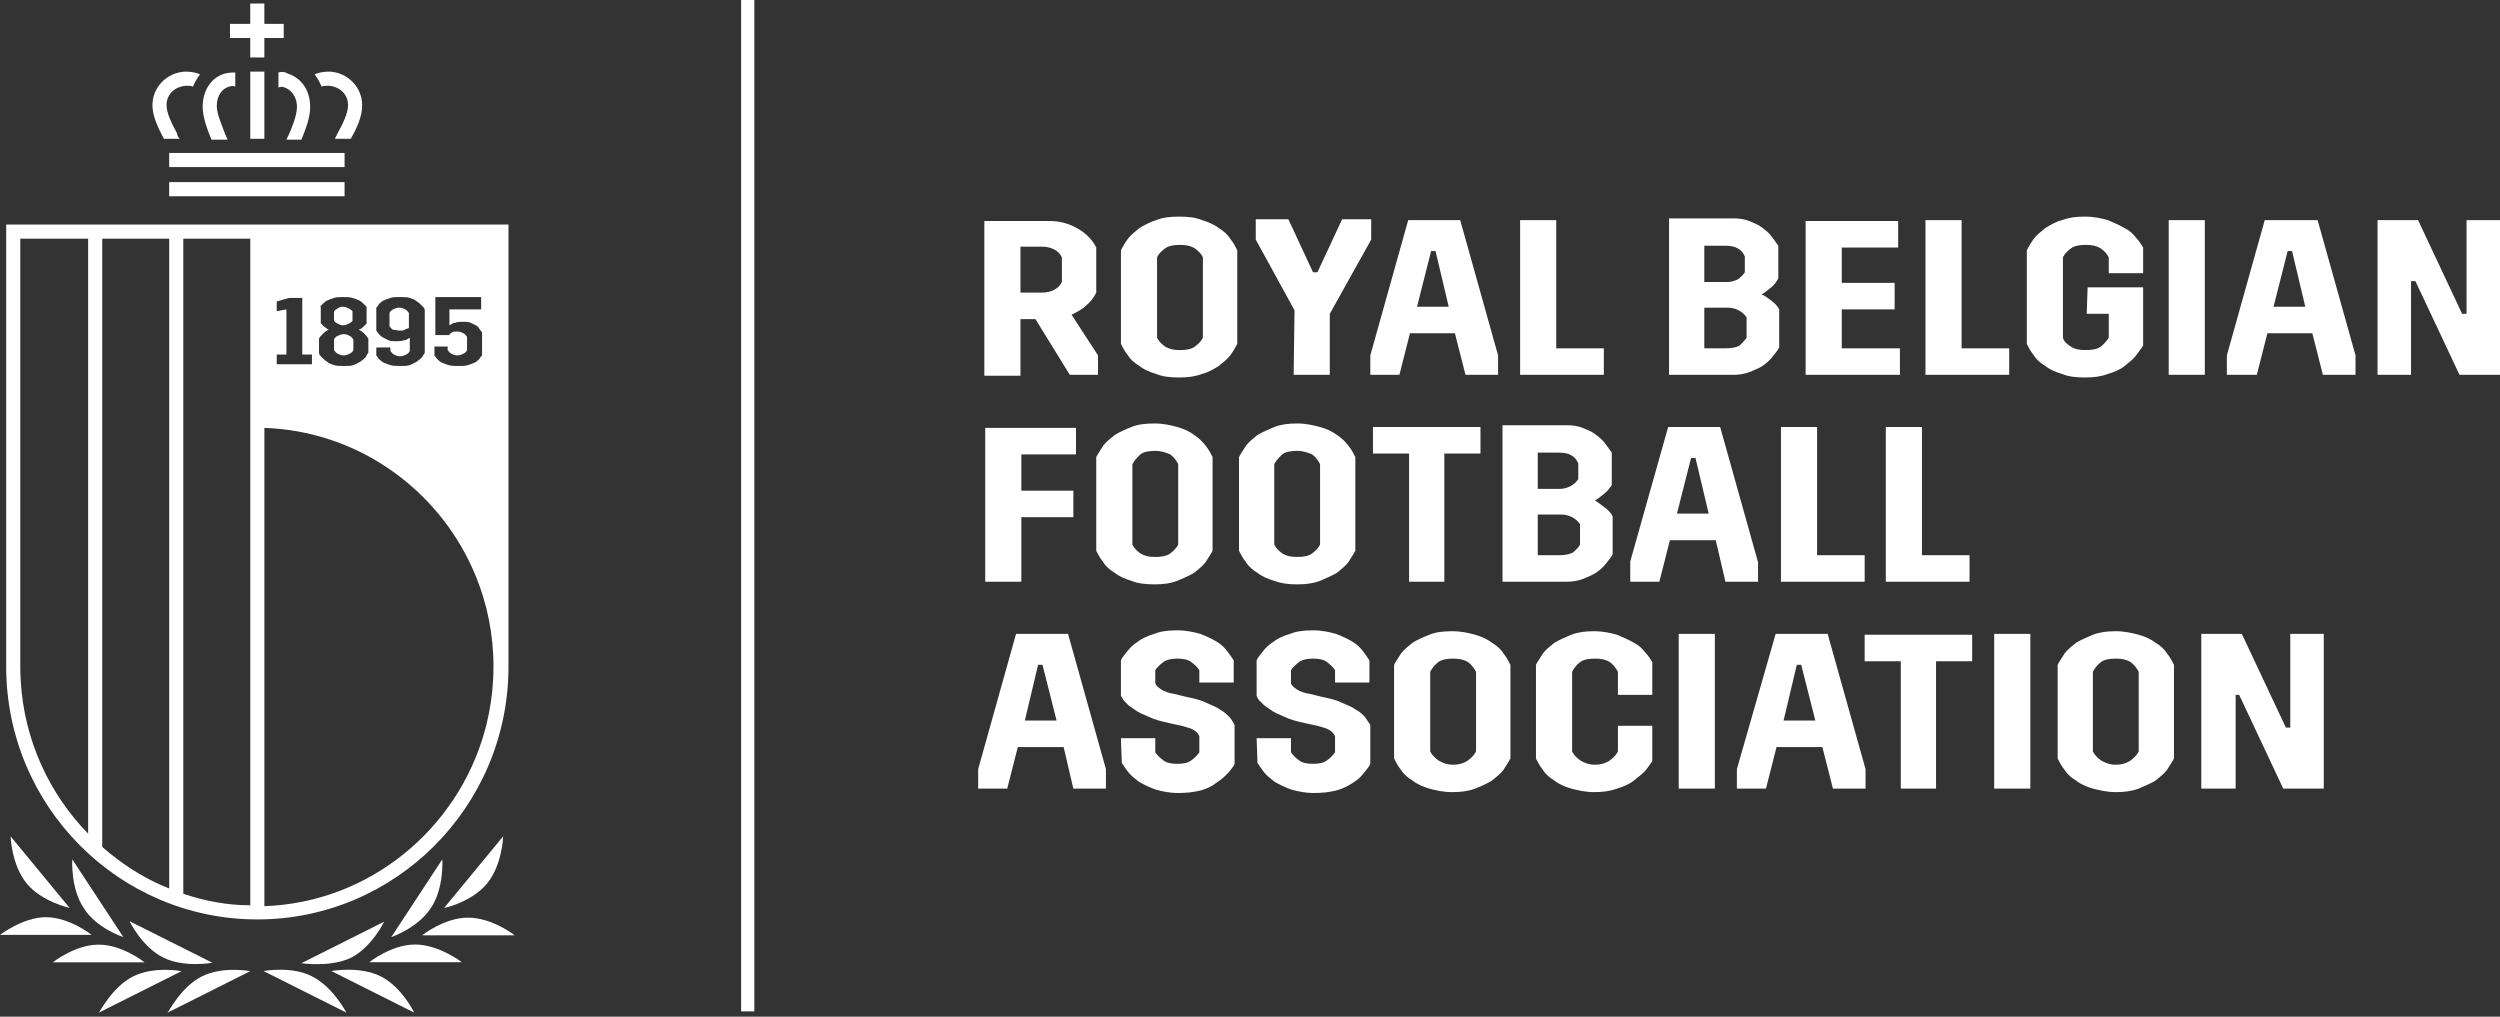 <svg width="150" height="61" viewBox="0 0 150 61" fill="none" xmlns="http://www.w3.org/2000/svg">
<rect x="0" y="0" width="150" height="61" fill="#333333" stroke="none"/>
<g clip-path="url(#clip0_2533_2593)">
<path d="M44.467 60.682H45.26V-0.265H44.467V60.682Z" fill="white"/>
<path d="M58.69 47.315H60.434L61.069 44.822H63.818L64.4 47.315H66.356V46.148L64.082 38.032H60.963L58.69 46.148V47.315ZM62.285 39.889H62.549L63.395 43.23H61.492L62.285 39.889ZM67.308 45.776C67.413 45.936 67.519 46.095 67.678 46.307C67.836 46.519 68.048 46.678 68.312 46.89C68.577 47.05 68.894 47.209 69.317 47.368C69.687 47.474 70.163 47.58 70.692 47.58C71.22 47.58 71.643 47.527 72.066 47.421C72.436 47.315 72.754 47.156 73.018 46.943C73.282 46.784 73.494 46.572 73.705 46.36C73.864 46.148 74.023 45.989 74.075 45.83V43.496C73.97 43.337 73.917 43.177 73.758 43.018C73.6 42.859 73.441 42.7 73.23 42.594C73.018 42.435 72.754 42.329 72.383 42.169C72.066 42.01 71.643 41.904 71.115 41.798L70.48 41.639C70.11 41.586 69.846 41.48 69.687 41.374C69.528 41.268 69.37 41.162 69.317 41.003V40.207C69.423 40.048 69.581 39.889 69.793 39.73C70.004 39.57 70.322 39.517 70.639 39.517C71.009 39.517 71.273 39.57 71.485 39.73C71.696 39.889 71.855 40.048 71.96 40.207V40.95H74.022V39.623C73.917 39.464 73.811 39.305 73.652 39.093C73.494 38.881 73.282 38.669 73.018 38.51C72.754 38.35 72.436 38.191 72.013 38.032C71.643 37.926 71.167 37.82 70.639 37.82C70.11 37.82 69.634 37.873 69.264 38.032C68.894 38.138 68.524 38.297 68.259 38.51C67.995 38.669 67.784 38.881 67.625 39.093C67.466 39.305 67.308 39.464 67.255 39.623V41.745C67.361 41.904 67.413 42.063 67.572 42.169C67.678 42.329 67.889 42.435 68.101 42.594C68.312 42.753 68.577 42.859 68.947 43.018C69.264 43.177 69.687 43.283 70.163 43.389L70.903 43.549C71.273 43.655 71.485 43.708 71.643 43.814C71.802 43.92 71.908 44.026 71.96 44.185V45.14C71.855 45.299 71.696 45.458 71.485 45.617C71.273 45.776 71.009 45.83 70.639 45.83C70.269 45.83 70.004 45.776 69.793 45.617C69.581 45.458 69.423 45.299 69.317 45.14V44.291H67.255L67.308 45.776ZM75.45 45.776C75.556 45.936 75.662 46.095 75.82 46.307C75.979 46.519 76.19 46.678 76.455 46.89C76.719 47.05 77.036 47.209 77.459 47.368C77.829 47.474 78.305 47.58 78.834 47.58C79.363 47.58 79.786 47.527 80.209 47.421C80.579 47.315 80.896 47.156 81.213 46.943C81.478 46.784 81.689 46.572 81.848 46.36C82.006 46.148 82.165 45.989 82.218 45.83V43.496C82.112 43.337 82.006 43.177 81.901 43.018C81.742 42.859 81.583 42.7 81.372 42.594C81.16 42.435 80.896 42.329 80.526 42.169C80.209 42.01 79.786 41.904 79.257 41.798L78.623 41.639C78.252 41.586 77.988 41.48 77.829 41.374C77.671 41.268 77.512 41.162 77.459 41.003V40.207C77.565 40.048 77.724 39.889 77.935 39.73C78.147 39.57 78.464 39.517 78.781 39.517C79.151 39.517 79.416 39.57 79.627 39.73C79.839 39.889 79.997 40.048 80.103 40.207V40.95H82.165V39.623C82.059 39.464 81.954 39.305 81.795 39.093C81.636 38.881 81.425 38.669 81.16 38.51C80.896 38.35 80.579 38.191 80.156 38.032C79.786 37.926 79.31 37.82 78.781 37.82C78.252 37.82 77.776 37.873 77.406 38.032C77.036 38.138 76.666 38.297 76.402 38.51C76.138 38.669 75.926 38.881 75.767 39.093C75.609 39.305 75.45 39.464 75.397 39.623V41.745C75.45 41.904 75.556 42.063 75.715 42.169C75.82 42.329 76.032 42.435 76.243 42.594C76.455 42.753 76.719 42.859 77.089 43.018C77.406 43.177 77.829 43.283 78.305 43.389L79.046 43.549C79.416 43.655 79.627 43.708 79.786 43.814C79.944 43.92 80.05 44.026 80.103 44.185V45.14C79.997 45.299 79.839 45.458 79.627 45.617C79.416 45.776 79.151 45.83 78.781 45.83C78.411 45.83 78.147 45.776 77.935 45.617C77.724 45.458 77.565 45.299 77.459 45.14V44.291H75.397L75.45 45.776ZM85.813 40.313C85.919 40.101 86.078 39.889 86.289 39.73C86.501 39.57 86.818 39.517 87.188 39.517C87.558 39.517 87.822 39.57 88.087 39.73C88.298 39.889 88.457 40.101 88.563 40.313V45.087C88.457 45.299 88.298 45.458 88.087 45.617C87.875 45.776 87.558 45.883 87.188 45.883C86.818 45.883 86.553 45.776 86.289 45.617C86.078 45.458 85.919 45.299 85.813 45.087V40.313ZM83.645 45.511C83.751 45.723 83.857 45.936 84.068 46.201C84.227 46.466 84.491 46.678 84.756 46.837C85.02 47.05 85.39 47.209 85.76 47.315C86.13 47.421 86.606 47.527 87.135 47.527C87.664 47.527 88.087 47.474 88.51 47.315C88.933 47.156 89.25 46.996 89.514 46.837C89.779 46.625 90.043 46.413 90.202 46.201C90.36 45.936 90.519 45.723 90.625 45.511V39.889C90.519 39.676 90.413 39.464 90.202 39.199C90.043 38.934 89.779 38.722 89.514 38.563C89.25 38.35 88.88 38.191 88.51 38.085C88.14 37.979 87.664 37.873 87.135 37.873C86.606 37.873 86.13 37.926 85.76 38.085C85.337 38.244 85.02 38.403 84.756 38.563C84.491 38.775 84.227 38.987 84.068 39.199C83.91 39.464 83.751 39.676 83.645 39.889V45.511ZM97.075 43.549V45.087C96.969 45.299 96.811 45.458 96.599 45.617C96.388 45.776 96.07 45.883 95.7 45.883C95.33 45.883 95.066 45.776 94.802 45.617C94.59 45.458 94.431 45.299 94.326 45.087V40.313C94.431 40.101 94.59 39.889 94.802 39.73C95.013 39.57 95.33 39.517 95.7 39.517C96.07 39.517 96.335 39.57 96.599 39.73C96.811 39.889 96.969 40.101 97.075 40.313V41.692H99.137V39.73C99.031 39.57 98.926 39.358 98.714 39.146C98.555 38.934 98.344 38.722 98.027 38.563C97.762 38.403 97.392 38.244 97.022 38.085C96.652 37.979 96.176 37.873 95.647 37.873C95.119 37.873 94.696 37.926 94.273 38.085C93.903 38.244 93.533 38.403 93.268 38.563C93.004 38.775 92.74 38.987 92.581 39.199C92.422 39.464 92.264 39.676 92.158 39.889V45.511C92.264 45.723 92.369 45.936 92.581 46.201C92.74 46.466 93.004 46.678 93.268 46.837C93.533 47.05 93.903 47.209 94.273 47.315C94.696 47.421 95.119 47.527 95.647 47.527C96.176 47.527 96.599 47.474 97.022 47.315C97.392 47.209 97.762 47.05 98.027 46.837C98.291 46.625 98.503 46.466 98.714 46.254C98.873 46.042 99.031 45.83 99.137 45.67V43.549H97.075ZM100.723 47.315H102.891V38.032H100.723V47.315ZM104.213 47.315H105.958L106.592 44.822H109.342L109.976 47.315H111.932V46.148L109.659 38.032H106.539L104.213 46.148V47.315ZM107.808 39.889H108.073L108.919 43.23H107.015L107.808 39.889ZM113.994 47.315H116.162V39.676H118.33V38.085H111.879V39.676H114.047V47.315H113.994ZM119.652 47.315H121.82V38.032H119.652V47.315ZM125.573 40.313C125.679 40.101 125.838 39.889 126.049 39.73C126.261 39.57 126.578 39.517 126.948 39.517C127.318 39.517 127.583 39.57 127.847 39.73C128.059 39.889 128.217 40.101 128.323 40.313V45.087C128.217 45.299 128.059 45.458 127.847 45.617C127.636 45.776 127.318 45.883 126.948 45.883C126.578 45.883 126.314 45.776 126.049 45.617C125.838 45.458 125.679 45.299 125.573 45.087V40.313ZM123.459 45.511C123.564 45.723 123.67 45.936 123.882 46.201C124.04 46.466 124.305 46.678 124.569 46.837C124.833 47.05 125.203 47.209 125.573 47.315C125.996 47.421 126.419 47.527 126.948 47.527C127.477 47.527 127.9 47.474 128.323 47.315C128.693 47.156 129.063 46.996 129.327 46.837C129.592 46.625 129.856 46.413 130.015 46.201C130.173 45.936 130.332 45.723 130.438 45.511V39.889C130.332 39.676 130.226 39.464 130.015 39.199C129.856 38.934 129.592 38.722 129.327 38.563C129.063 38.35 128.693 38.191 128.323 38.085C127.9 37.979 127.477 37.873 126.948 37.873C126.419 37.873 125.996 37.926 125.573 38.085C125.203 38.244 124.833 38.403 124.569 38.563C124.305 38.775 124.04 38.987 123.882 39.199C123.723 39.464 123.564 39.676 123.459 39.889V45.511ZM132.13 47.315H134.139V41.692H134.35L136.994 47.315H139.426V38.032H137.417V43.655H137.153L134.509 38.032H132.077V47.315H132.13Z" fill="white"/>
<path d="M59.113 34.903H61.281V31.03H64.401V29.439H61.281V27.264H64.559V25.673H59.113V34.903ZM67.943 27.848C68.049 27.636 68.207 27.477 68.419 27.264C68.63 27.105 68.948 27.052 69.318 27.052C69.688 27.052 69.952 27.158 70.217 27.264C70.428 27.424 70.587 27.636 70.692 27.848V32.675C70.587 32.887 70.428 33.046 70.217 33.205C70.005 33.364 69.688 33.417 69.318 33.417C68.948 33.417 68.683 33.364 68.419 33.205C68.207 33.046 68.049 32.887 67.943 32.675V27.848ZM65.775 33.046C65.881 33.258 65.987 33.47 66.198 33.736C66.357 34.001 66.621 34.213 66.886 34.372C67.15 34.584 67.52 34.743 67.89 34.85C68.26 35.009 68.736 35.062 69.265 35.062C69.794 35.062 70.217 35.009 70.639 34.85C71.01 34.69 71.38 34.531 71.644 34.372C71.909 34.16 72.173 33.948 72.332 33.736C72.49 33.47 72.649 33.258 72.754 33.046V27.424C72.649 27.211 72.543 26.999 72.332 26.734C72.173 26.522 71.909 26.256 71.644 26.097C71.38 25.885 71.01 25.726 70.639 25.62C70.269 25.514 69.794 25.408 69.265 25.408C68.736 25.408 68.26 25.461 67.89 25.62C67.467 25.779 67.15 25.938 66.886 26.097C66.621 26.31 66.357 26.522 66.198 26.734C66.04 26.999 65.881 27.211 65.775 27.424V33.046ZM76.456 27.848C76.561 27.636 76.72 27.477 76.931 27.264C77.143 27.105 77.46 27.052 77.83 27.052C78.2 27.052 78.465 27.158 78.729 27.264C78.941 27.424 79.099 27.636 79.205 27.848V32.675C79.099 32.887 78.941 33.046 78.729 33.205C78.518 33.364 78.2 33.417 77.83 33.417C77.46 33.417 77.196 33.364 76.931 33.205C76.72 33.046 76.561 32.887 76.456 32.675V27.848ZM74.341 33.046C74.446 33.258 74.552 33.47 74.764 33.736C74.922 34.001 75.187 34.213 75.451 34.372C75.715 34.584 76.085 34.743 76.456 34.85C76.879 35.009 77.302 35.062 77.83 35.062C78.359 35.062 78.782 35.009 79.205 34.85C79.575 34.69 79.945 34.531 80.21 34.372C80.474 34.16 80.738 33.948 80.897 33.736C81.055 33.47 81.214 33.258 81.32 33.046V27.424C81.214 27.211 81.108 26.999 80.897 26.734C80.738 26.522 80.474 26.256 80.21 26.097C79.945 25.885 79.575 25.726 79.205 25.62C78.782 25.514 78.359 25.408 77.83 25.408C77.302 25.408 76.879 25.461 76.456 25.62C76.085 25.779 75.715 25.938 75.451 26.097C75.187 26.31 74.922 26.522 74.764 26.734C74.605 26.999 74.446 27.211 74.341 27.424V33.046ZM84.492 34.903H86.66V27.211H88.828V25.62H82.377V27.211H84.545V34.903H84.492ZM90.097 34.903H94.009C94.379 34.903 94.644 34.85 94.961 34.743C95.225 34.637 95.49 34.531 95.754 34.372C95.966 34.213 96.177 34.054 96.336 33.842C96.494 33.63 96.653 33.47 96.759 33.258V30.977C96.653 30.765 96.494 30.606 96.283 30.447C96.071 30.288 95.86 30.129 95.701 30.023C95.913 29.916 96.071 29.757 96.283 29.598C96.494 29.439 96.6 29.227 96.706 29.121V27.158C96.6 26.999 96.442 26.787 96.283 26.575C96.124 26.363 95.913 26.203 95.701 26.044C95.49 25.885 95.225 25.779 94.961 25.673C94.697 25.567 94.379 25.514 94.062 25.514H90.15V34.903H90.097ZM92.264 29.386V27.158H93.586C93.851 27.158 94.115 27.211 94.274 27.317C94.485 27.424 94.591 27.583 94.697 27.795V28.75C94.591 28.909 94.432 29.068 94.221 29.174C94.009 29.28 93.798 29.333 93.586 29.333H92.264V29.386ZM92.264 33.311V30.871H93.639C93.904 30.871 94.115 30.924 94.326 31.03C94.538 31.137 94.697 31.296 94.802 31.455V32.675C94.697 32.887 94.538 32.993 94.379 33.152C94.168 33.258 93.904 33.311 93.586 33.311H92.264ZM97.816 34.903H99.561L100.195 32.41H102.945L103.526 34.903H105.483V33.736L103.209 25.62H100.09L97.816 33.683V34.903ZM101.464 27.477H101.729L102.522 30.818H100.618L101.464 27.477ZM106.857 34.903H111.88V33.311H109.025V25.62H106.857V34.903ZM113.149 34.903H118.172V33.311H115.317V25.62H113.149V34.903Z" fill="white"/>
<path d="M64.189 22.49H65.881V21.323L64.295 18.883C64.612 18.724 64.929 18.565 65.141 18.353C65.405 18.141 65.617 17.876 65.775 17.557V14.852C65.511 14.322 65.088 13.95 64.612 13.685C64.136 13.42 63.608 13.261 62.973 13.261H59.06V22.543H61.228V19.149H62.127L64.189 22.49ZM61.228 17.557V14.799H62.497C62.762 14.799 63.026 14.852 63.237 14.958C63.449 15.064 63.608 15.223 63.713 15.436V16.921C63.608 17.133 63.449 17.292 63.237 17.398C63.026 17.504 62.762 17.557 62.497 17.557H61.228ZM69.424 15.436C69.529 15.223 69.688 15.064 69.9 14.905C70.111 14.746 70.428 14.693 70.798 14.693C71.168 14.693 71.433 14.746 71.697 14.905C71.909 15.064 72.067 15.223 72.173 15.436V20.263C72.067 20.475 71.909 20.634 71.697 20.793C71.486 20.952 71.168 21.005 70.798 21.005C70.428 21.005 70.164 20.952 69.9 20.793C69.688 20.634 69.529 20.475 69.424 20.263V15.436ZM67.256 20.634C67.362 20.846 67.467 21.058 67.679 21.323C67.837 21.589 68.102 21.801 68.366 21.96C68.63 22.172 69.001 22.331 69.371 22.437C69.741 22.596 70.217 22.649 70.745 22.649C71.274 22.649 71.697 22.596 72.12 22.437C72.543 22.331 72.86 22.119 73.125 21.96C73.389 21.748 73.653 21.536 73.812 21.323C73.971 21.111 74.129 20.846 74.235 20.634V15.011C74.129 14.799 74.023 14.587 73.812 14.322C73.653 14.056 73.389 13.844 73.125 13.685C72.86 13.473 72.49 13.314 72.12 13.208C71.75 13.049 71.274 12.996 70.745 12.996C70.217 12.996 69.741 13.049 69.371 13.208C69.001 13.314 68.63 13.526 68.366 13.685C68.102 13.897 67.837 14.11 67.679 14.322C67.52 14.534 67.362 14.799 67.256 15.011V20.634ZM77.619 22.49H79.787V18.83L82.272 14.375V13.155H80.527L79.046 16.337H78.782L77.302 13.155H75.345V14.375L77.672 18.618L77.619 22.49ZM82.219 22.49H83.964L84.598 19.997H87.295L87.929 22.49H89.885V21.323L87.612 13.208H84.492L82.219 21.323V22.49ZM85.867 15.064H86.131L86.924 18.406H85.021L85.867 15.064ZM91.207 22.49H96.23V20.899H93.375V13.208H91.207V22.49ZM100.09 22.49H104.002C104.372 22.49 104.637 22.437 104.954 22.331C105.218 22.225 105.483 22.119 105.747 21.96C105.959 21.801 106.17 21.642 106.329 21.43C106.487 21.217 106.646 21.058 106.752 20.846V18.565C106.646 18.353 106.487 18.194 106.276 18.035C106.064 17.876 105.853 17.716 105.694 17.663C105.906 17.557 106.064 17.398 106.276 17.239C106.487 17.08 106.593 16.868 106.699 16.709V14.746C106.593 14.587 106.435 14.375 106.276 14.163C106.117 13.95 105.906 13.791 105.694 13.632C105.483 13.473 105.218 13.367 104.954 13.261C104.69 13.155 104.372 13.102 104.055 13.102H100.143V22.49H100.09ZM102.258 16.974V14.746H103.579C103.844 14.746 104.108 14.799 104.267 14.905C104.478 15.011 104.584 15.17 104.69 15.383V16.337C104.584 16.497 104.425 16.656 104.267 16.762C104.055 16.868 103.844 16.921 103.632 16.921H102.258V16.974ZM102.258 20.899V18.459H103.632C103.897 18.459 104.108 18.512 104.32 18.618C104.531 18.724 104.69 18.883 104.795 19.043V20.263C104.69 20.422 104.531 20.581 104.372 20.74C104.161 20.846 103.897 20.899 103.579 20.899H102.258ZM108.338 22.49H113.995V20.899H110.506V18.565H113.678V16.974H110.506V14.852H113.89V13.261H108.338V22.49ZM115.529 22.49H120.552V20.899H117.696V13.208H115.529V22.49ZM125.204 18.83H126.526V20.263C126.42 20.422 126.262 20.634 126.05 20.793C125.839 20.952 125.522 21.005 125.151 21.005C124.781 21.005 124.464 20.952 124.253 20.793C123.988 20.634 123.83 20.475 123.777 20.263V15.436C123.883 15.223 124.041 15.064 124.253 14.905C124.464 14.746 124.781 14.693 125.151 14.693C125.522 14.693 125.786 14.746 126.05 14.905C126.262 15.064 126.42 15.223 126.526 15.436V16.39H128.588V14.852C128.482 14.693 128.377 14.481 128.165 14.269C128.007 14.056 127.795 13.844 127.478 13.685C127.214 13.526 126.843 13.367 126.473 13.208C126.103 13.102 125.627 12.996 125.099 12.996C124.57 12.996 124.147 13.049 123.724 13.208C123.301 13.314 122.984 13.526 122.719 13.685C122.455 13.897 122.191 14.11 122.032 14.322C121.873 14.534 121.715 14.799 121.609 15.011V20.634C121.715 20.846 121.82 21.058 122.032 21.323C122.191 21.589 122.455 21.801 122.719 21.96C122.984 22.172 123.354 22.331 123.724 22.437C124.094 22.596 124.57 22.649 125.099 22.649C125.627 22.649 126.05 22.596 126.473 22.437C126.843 22.331 127.214 22.172 127.478 21.96C127.742 21.748 127.954 21.589 128.165 21.323C128.324 21.111 128.482 20.899 128.588 20.74V17.239H125.257L125.204 18.83ZM130.122 22.49H132.289V13.208H130.122V22.49ZM133.664 22.49H135.409L136.043 19.997H138.74L139.374 22.49H141.331V21.323L139.057 13.208H135.885L133.611 21.323V22.49H133.664ZM137.259 15.064H137.524L138.317 18.406H136.413L137.259 15.064ZM142.652 22.49H144.662V16.868H144.926L147.57 22.49H150.002V13.208H147.993V18.83H147.728L145.085 13.208H142.652V22.49Z" fill="white"/>
<path fill-rule="evenodd" clip-rule="evenodd" d="M15.015 0.212V1.432H13.799V2.281H15.015V3.448H15.861V2.281H17.024V1.432H15.861V0.212H15.015Z" fill="white"/>
<path fill-rule="evenodd" clip-rule="evenodd" d="M10.152 11.776H20.674V10.927H10.152V11.776Z" fill="white"/>
<path fill-rule="evenodd" clip-rule="evenodd" d="M10.152 10.025H20.674V9.177H10.152V10.025Z" fill="white"/>
<path fill-rule="evenodd" clip-rule="evenodd" d="M15.016 8.328H15.862V4.297H15.016V8.328Z" fill="white"/>
<path fill-rule="evenodd" clip-rule="evenodd" d="M10.627 8.01C10.31 7.426 9.992 6.79 9.992 6.312C9.992 5.676 10.468 5.198 11.156 5.145C11.314 5.145 11.473 5.145 11.579 5.198C11.684 4.933 11.843 4.668 12.002 4.456C11.737 4.35 11.473 4.297 11.103 4.297C9.992 4.35 9.146 5.251 9.146 6.312C9.146 6.949 9.464 7.638 9.834 8.328H10.786C10.68 8.222 10.627 8.116 10.627 8.01Z" fill="white"/>
<path fill-rule="evenodd" clip-rule="evenodd" d="M13.641 8.328C13.588 8.275 13.588 8.169 13.535 8.116C13.323 7.532 13.006 6.843 13.006 6.365C13.006 5.676 13.376 5.304 13.746 5.198C13.905 5.145 14.011 5.145 14.116 5.198V4.35C13.958 4.35 13.746 4.35 13.535 4.403C12.689 4.615 12.16 5.41 12.16 6.418C12.16 7.002 12.425 7.744 12.689 8.381H13.641" fill="white"/>
<path fill-rule="evenodd" clip-rule="evenodd" d="M19.774 4.297C19.404 4.297 19.139 4.35 18.875 4.456C19.034 4.668 19.192 4.933 19.298 5.198C19.404 5.145 19.562 5.145 19.721 5.145C20.408 5.198 20.884 5.676 20.884 6.312C20.884 6.79 20.567 7.426 20.25 8.01C20.197 8.116 20.144 8.222 20.091 8.328H21.043C21.413 7.691 21.73 7.002 21.73 6.312C21.73 5.251 20.884 4.35 19.774 4.297Z" fill="white"/>
<path fill-rule="evenodd" clip-rule="evenodd" d="M16.707 4.35V5.251C16.813 5.198 16.971 5.198 17.077 5.251C17.394 5.357 17.817 5.729 17.817 6.418C17.817 6.896 17.553 7.585 17.289 8.169C17.236 8.222 17.236 8.328 17.183 8.381H18.082C18.346 7.744 18.61 7.055 18.61 6.418C18.61 5.41 18.082 4.668 17.236 4.403C17.077 4.296 16.866 4.296 16.707 4.35Z" fill="white"/>
<path fill-rule="evenodd" clip-rule="evenodd" d="M28.076 55.059C26.648 55.059 25.326 56.12 25.326 56.12H30.878C30.825 56.067 29.503 55.059 28.076 55.059Z" fill="white"/>
<path fill-rule="evenodd" clip-rule="evenodd" d="M24.908 56.671C23.48 56.671 22.158 57.732 22.158 57.732H27.71C27.71 57.732 26.335 56.671 24.908 56.671Z" fill="white"/>
<path fill-rule="evenodd" clip-rule="evenodd" d="M22.844 58.581C21.575 57.944 19.883 58.263 19.883 58.263L24.853 60.756C24.853 60.756 24.113 59.218 22.844 58.581Z" fill="white"/>
<path fill-rule="evenodd" clip-rule="evenodd" d="M18.721 58.581C17.504 57.944 15.812 58.263 15.812 58.263L20.782 60.756C20.782 60.756 19.989 59.218 18.721 58.581Z" fill="white"/>
<path fill-rule="evenodd" clip-rule="evenodd" d="M29.239 52.99C30.138 51.877 30.191 50.179 30.191 50.179L26.648 54.476C26.701 54.476 28.34 54.104 29.239 52.99Z" fill="white"/>
<path fill-rule="evenodd" clip-rule="evenodd" d="M25.854 54.476C26.647 53.309 26.541 51.558 26.541 51.558L23.475 56.226C23.475 56.226 25.061 55.696 25.854 54.476Z" fill="white"/>
<path fill-rule="evenodd" clip-rule="evenodd" d="M21.043 57.474C22.312 56.837 23.052 55.299 23.052 55.299L18.082 57.792C18.082 57.792 19.774 58.057 21.043 57.474Z" fill="white"/>
<path fill-rule="evenodd" clip-rule="evenodd" d="M2.749 55.033C4.177 55.033 5.499 56.094 5.499 56.094H0C0 56.094 1.375 55.033 2.749 55.033Z" fill="white"/>
<path fill-rule="evenodd" clip-rule="evenodd" d="M5.921 56.678C7.349 56.678 8.671 57.739 8.671 57.739H3.172C3.172 57.739 4.494 56.678 5.921 56.678Z" fill="white"/>
<path fill-rule="evenodd" clip-rule="evenodd" d="M7.984 58.587C9.253 57.951 10.892 58.269 10.892 58.269L5.922 60.762C5.975 60.762 6.715 59.224 7.984 58.587Z" fill="white"/>
<path fill-rule="evenodd" clip-rule="evenodd" d="M12.107 58.587C13.376 57.951 15.015 58.269 15.015 58.269L10.045 60.762C10.098 60.762 10.838 59.224 12.107 58.587Z" fill="white"/>
<path fill-rule="evenodd" clip-rule="evenodd" d="M1.586 52.99C0.688 51.877 0.635 50.179 0.635 50.179L4.177 54.476C4.177 54.476 2.485 54.104 1.586 52.99Z" fill="white"/>
<path fill-rule="evenodd" clip-rule="evenodd" d="M5.022 54.476C4.229 53.309 4.335 51.558 4.335 51.558L7.401 56.226C7.401 56.226 5.762 55.696 5.022 54.476Z" fill="white"/>
<path fill-rule="evenodd" clip-rule="evenodd" d="M9.781 57.446C8.512 56.81 7.771 55.271 7.771 55.271L12.742 57.764C12.742 57.764 11.05 58.083 9.781 57.446Z" fill="white"/>
<path d="M30.509 39.995C30.509 48.376 23.741 55.166 15.44 55.166C7.139 55.165 0.371 48.375 0.371 39.995V13.473H30.509V39.995ZM15.863 54.37C22.168 54.15 27.458 49.747 29.09 43.841C29.121 43.73 29.151 43.619 29.179 43.506C29.235 43.281 29.285 43.054 29.331 42.825C29.514 41.909 29.609 40.963 29.609 39.995C29.609 39.026 29.514 38.081 29.331 37.166C29.285 36.938 29.235 36.712 29.179 36.488C29.122 36.263 29.06 36.041 28.993 35.821C28.759 35.05 28.463 34.307 28.109 33.598C25.837 29.037 21.217 25.86 15.863 25.673V54.37ZM10.998 53.627C11.01 53.631 11.022 53.634 11.033 53.638C12.291 54.056 13.602 54.317 15.017 54.317V14.322H10.998V53.627ZM6.134 50.816C7.198 51.744 8.343 52.51 9.604 53.078L10.152 53.309V14.322H6.134V50.816ZM1.217 39.995C1.217 40.277 1.226 40.558 1.242 40.836C1.447 44.38 2.935 47.61 5.288 50.02V14.322H1.217V39.995ZM20.568 17.823C20.41 17.823 20.199 17.823 20.04 17.875C19.882 17.928 19.723 17.982 19.617 18.035C19.512 18.088 19.405 18.194 19.352 18.247C19.3 18.3 19.246 18.353 19.193 18.406H19.247V19.414C19.3 19.414 19.353 19.52 19.405 19.573C19.511 19.626 19.617 19.732 19.723 19.785C19.564 19.838 19.458 19.944 19.352 20.05C19.247 20.156 19.194 20.21 19.141 20.316V21.165C19.141 21.27 19.194 21.323 19.3 21.429C19.405 21.535 19.511 21.642 19.617 21.695C19.723 21.801 19.882 21.854 20.04 21.907C20.199 21.96 20.41 21.959 20.621 21.959C20.833 21.959 21.044 21.96 21.203 21.907C21.362 21.854 21.52 21.748 21.626 21.695C21.785 21.589 21.838 21.535 21.943 21.429C21.996 21.323 22.049 21.218 22.102 21.165V20.316C22.049 20.263 21.996 20.156 21.891 20.05C21.785 19.944 21.679 19.838 21.52 19.785C21.679 19.732 21.784 19.626 21.837 19.573C21.89 19.52 21.943 19.467 21.996 19.414V18.406C21.943 18.353 21.89 18.3 21.837 18.247C21.784 18.193 21.679 18.088 21.573 18.035C21.468 17.982 21.309 17.928 21.15 17.875C20.992 17.822 20.78 17.823 20.568 17.823ZM24.005 17.823C23.794 17.823 23.582 17.823 23.424 17.875C23.265 17.928 23.107 17.982 23.001 18.035C22.895 18.088 22.789 18.194 22.736 18.247C22.683 18.353 22.631 18.406 22.578 18.459V19.838C22.631 19.892 22.684 19.997 22.736 20.05C22.842 20.156 22.895 20.209 23.001 20.262C23.107 20.315 23.212 20.369 23.317 20.421C23.476 20.474 23.583 20.475 23.741 20.475C23.9 20.475 24.058 20.474 24.217 20.421C24.375 20.421 24.481 20.315 24.587 20.262V21.058C24.534 21.164 24.481 21.217 24.375 21.27C24.269 21.323 24.163 21.377 24.005 21.377C23.846 21.376 23.74 21.323 23.635 21.27C23.529 21.217 23.477 21.111 23.424 21.058V20.846H22.578V21.324C22.631 21.377 22.684 21.483 22.736 21.536C22.789 21.589 22.895 21.695 23.001 21.748C23.107 21.801 23.265 21.854 23.424 21.907C23.635 21.96 23.794 21.959 24.005 21.959C24.216 21.959 24.428 21.96 24.587 21.907C24.745 21.854 24.904 21.748 25.01 21.695C25.168 21.589 25.221 21.535 25.327 21.429C25.38 21.323 25.433 21.27 25.485 21.165V18.618C25.485 18.512 25.433 18.459 25.327 18.353C25.221 18.247 25.116 18.14 25.01 18.087C24.904 17.981 24.745 17.928 24.587 17.875C24.428 17.822 24.216 17.823 24.005 17.823ZM26.12 17.823V20.103H26.966C26.966 20.05 27.02 19.997 27.125 19.944C27.178 19.891 27.337 19.891 27.442 19.891C27.601 19.891 27.707 19.945 27.812 19.998C27.918 20.051 27.971 20.157 28.023 20.209V21.005C27.971 21.111 27.918 21.164 27.812 21.217C27.707 21.27 27.601 21.324 27.442 21.324C27.284 21.324 27.178 21.27 27.072 21.217C26.967 21.164 26.913 21.058 26.86 21.005V20.793H26.067V21.324C26.12 21.377 26.173 21.483 26.226 21.536C26.278 21.589 26.384 21.695 26.49 21.748C26.596 21.801 26.755 21.854 26.913 21.907C27.125 21.96 27.284 21.959 27.495 21.959C27.706 21.959 27.918 21.96 28.076 21.907C28.235 21.854 28.393 21.801 28.499 21.748C28.605 21.695 28.711 21.589 28.764 21.536C28.817 21.43 28.87 21.377 28.923 21.324V19.944C28.87 19.891 28.817 19.785 28.764 19.732C28.711 19.626 28.658 19.573 28.553 19.52C28.447 19.467 28.341 19.414 28.235 19.361C28.077 19.308 27.971 19.308 27.812 19.308C27.601 19.308 27.442 19.308 27.336 19.361C27.177 19.361 27.072 19.467 26.966 19.52V18.565H28.869V17.823H26.12ZM16.604 18.088V18.671L17.185 18.565V21.271H16.604V21.854H18.718V21.271H18.137V17.875H17.343L16.604 18.088ZM20.621 20.05C20.78 20.05 20.886 20.104 20.991 20.157C21.097 20.21 21.15 20.316 21.203 20.369V21.005C21.15 21.111 21.097 21.164 20.991 21.217C20.886 21.27 20.78 21.324 20.621 21.324C20.463 21.324 20.357 21.27 20.251 21.217C20.145 21.164 20.093 21.058 20.04 21.005V20.369C20.093 20.263 20.145 20.21 20.251 20.157C20.357 20.104 20.463 20.05 20.621 20.05ZM23.952 18.459C24.111 18.459 24.217 18.512 24.322 18.565C24.428 18.618 24.481 18.724 24.534 18.777V19.679C24.428 19.732 24.375 19.732 24.27 19.785C24.217 19.838 24.111 19.838 24.005 19.838C23.846 19.838 23.741 19.785 23.582 19.785C23.477 19.732 23.424 19.626 23.371 19.573V18.777C23.424 18.671 23.477 18.618 23.582 18.565C23.688 18.512 23.794 18.459 23.952 18.459ZM20.568 18.406C20.727 18.406 20.833 18.459 20.939 18.512C21.044 18.565 21.098 18.618 21.15 18.671V19.254C21.098 19.307 21.044 19.36 20.939 19.414C20.833 19.467 20.727 19.52 20.568 19.52C20.463 19.52 20.357 19.467 20.251 19.414C20.145 19.361 20.093 19.307 20.04 19.254V18.671C20.093 18.618 20.145 18.565 20.251 18.512C20.304 18.459 20.41 18.406 20.568 18.406Z" fill="white"/>
</g>
<defs>
<clipPath id="clip0_2533_2593">
<rect width="150" height="61" fill="white"/>
</clipPath>
</defs>
</svg>
